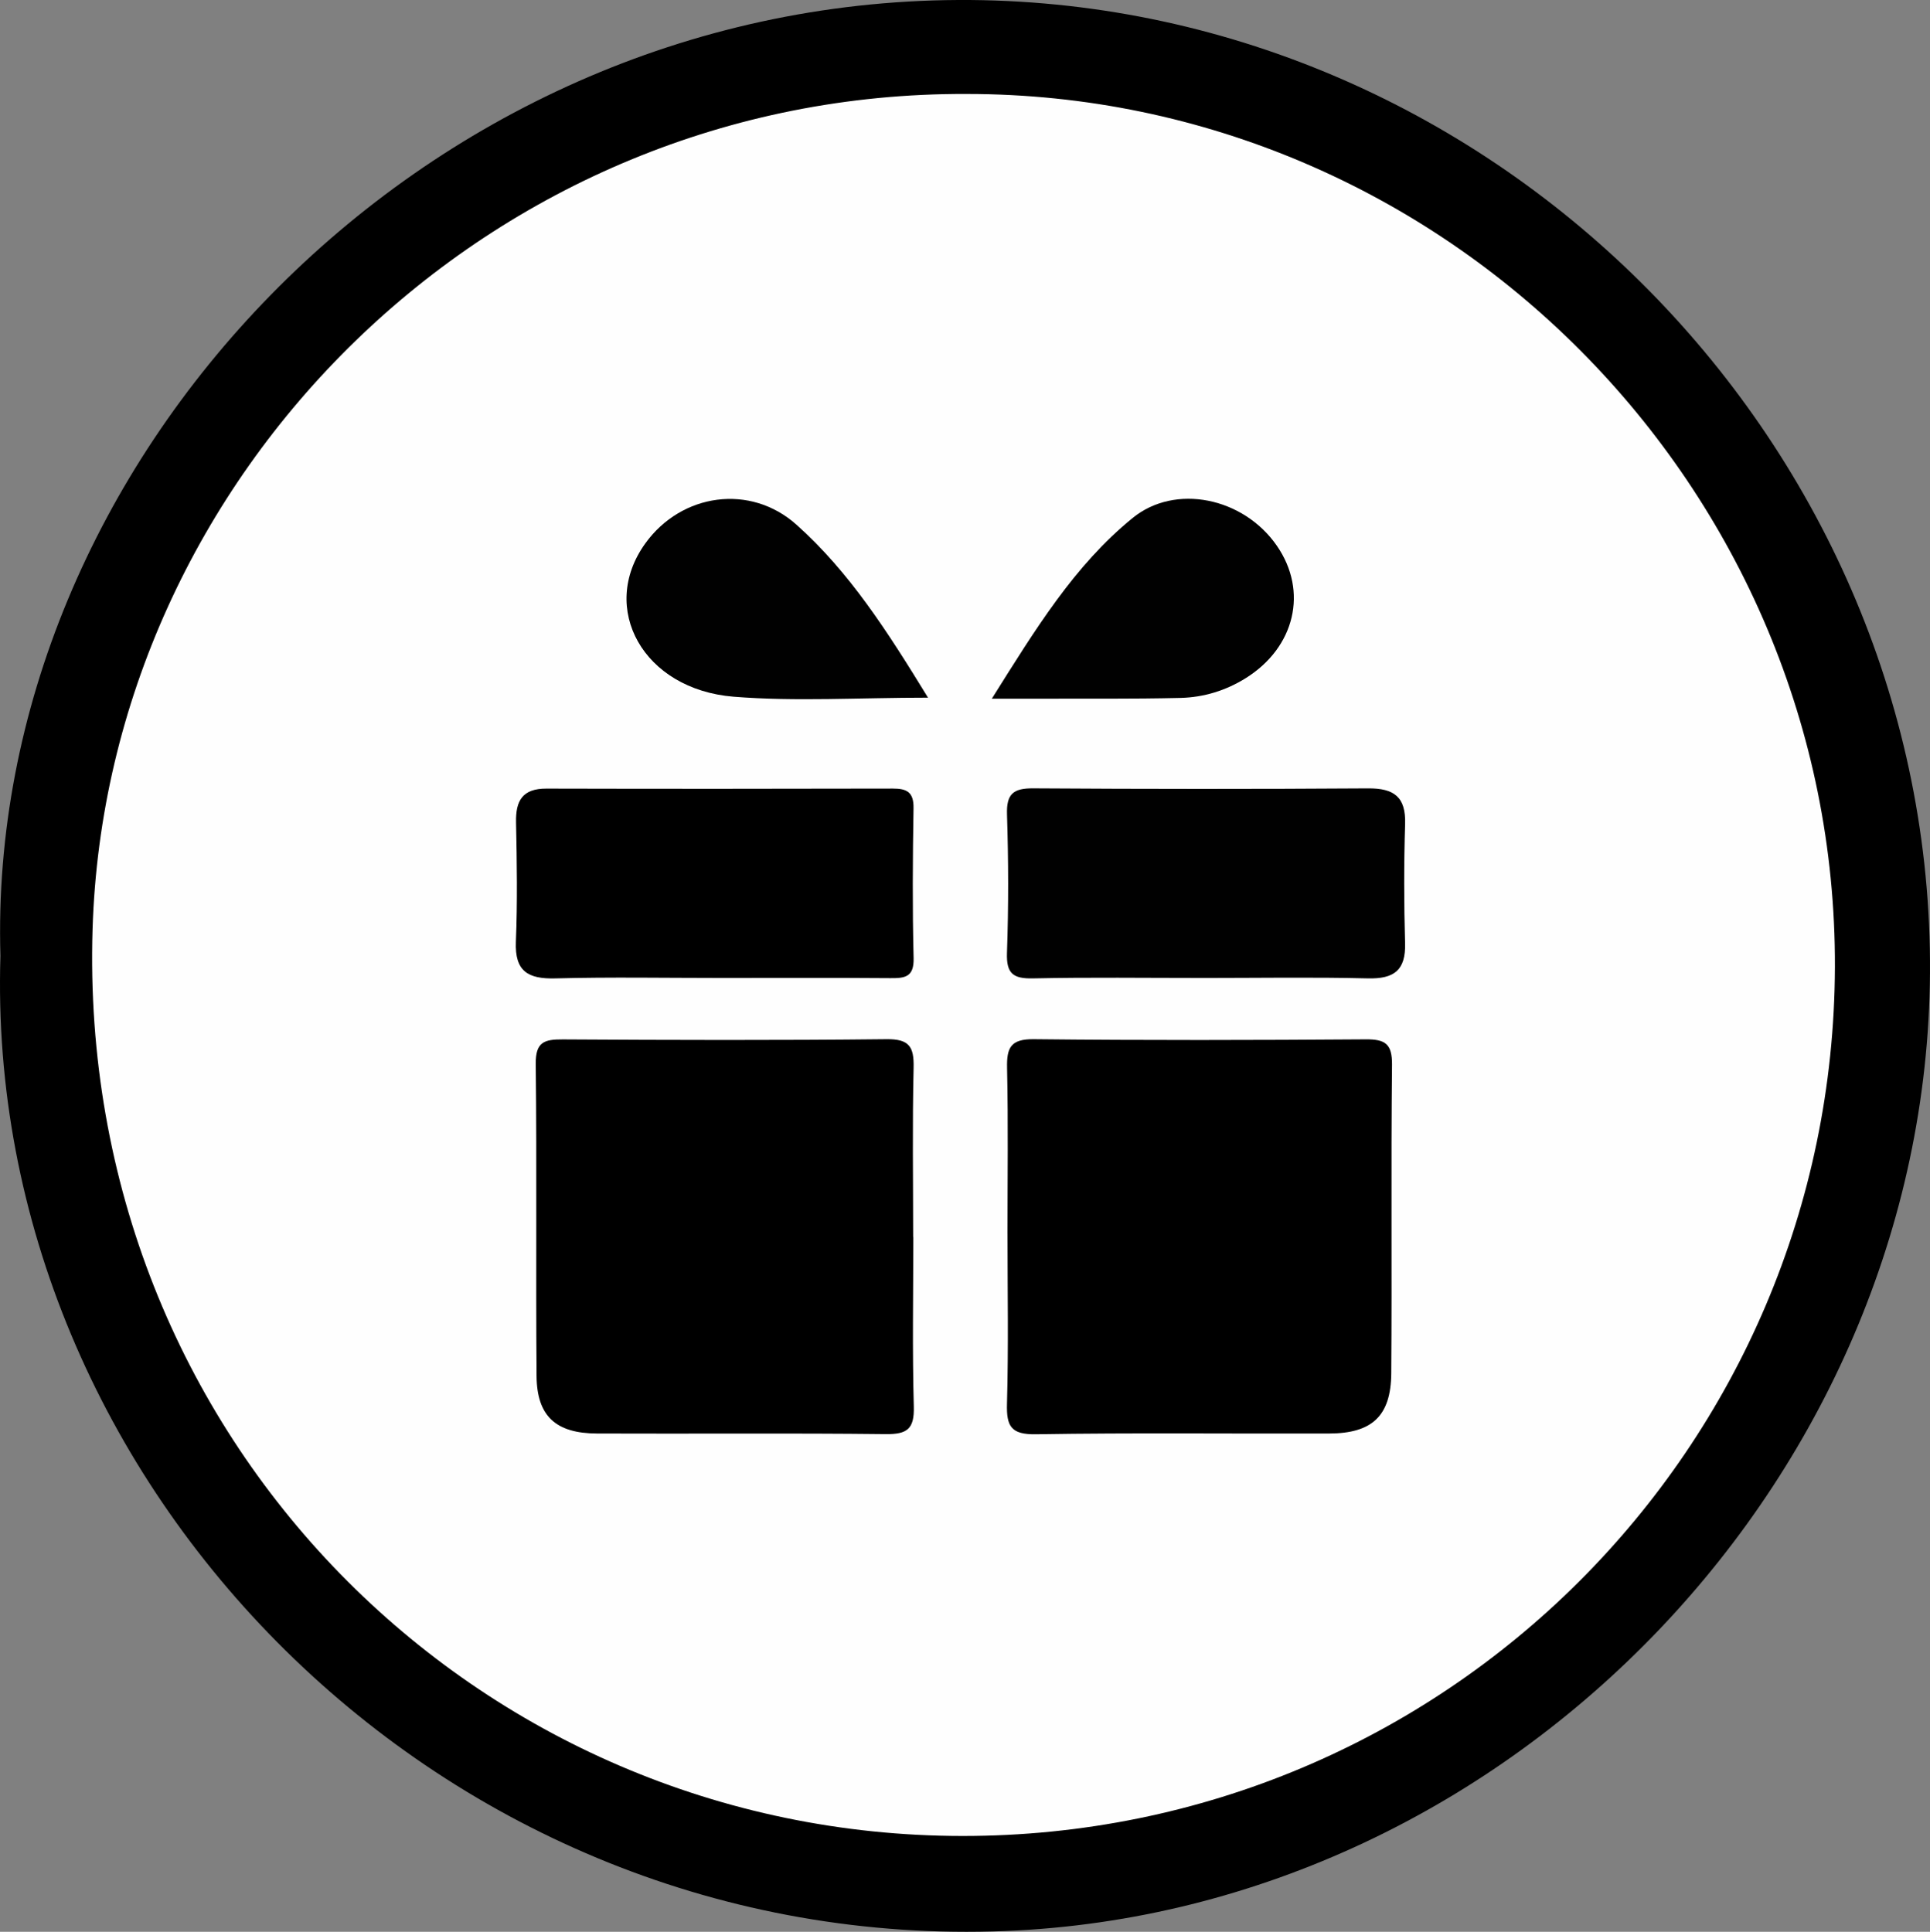 <?xml version="1.0" encoding="UTF-8"?>
<svg id="Layer_1" data-name="Layer 1" xmlns="http://www.w3.org/2000/svg" viewBox="0 0 1160.06 1161.33">
  <rect x="0" y="0" width="1160.06" height="1161.33" fill="#808080" stroke="none"/>
  <path d="M.27,574.66C-8.6,279.68,250.49,1.63,575.94,0c317.94-1.59,582.09,262.13,584.11,577.75,1.96,306.62-250.84,570.74-555.39,583.09C265.74,1174.59-9.86,892.68.27,574.66Z" style="stroke-width: 0px;"/>
  <path d="M580.97,56.49c287.38-.1,522.93,236.79,521.94,524.91-.99,288.84-234.75,522.54-524.53,522.33-290.9-.21-532.01-238.5-522.75-544.93C63.88,285.62,294.24,55.31,580.97,56.49Z" style="fill: #fefefe; stroke-width: 0px;"/>
  <path d="M605.57,741.78c0-33.23.48-66.48-.25-99.7-.27-12.33,2.16-17.5,16.11-17.35,66.46.72,132.94.57,199.4.09,11.73-.09,15.99,2.65,15.86,15.28-.65,61.82.02,123.66-.45,185.49-.2,25.62-11.5,36.11-37.31,36.19-58.74.19-117.49-.51-176.21.45-15.09.25-17.83-4.81-17.45-18.45.94-33.98.31-68.01.31-102.01Z" style="stroke-width: 0px;"/>
  <path d="M548.95,743.72c0,33.97-.62,67.95.31,101.89.37,13.34-3.88,16.68-16.79,16.53-57.89-.66-115.79-.12-173.69-.36-24.71-.1-36.07-10.47-36.27-34.62-.5-62.53.22-125.06-.49-187.59-.15-13.3,5.3-14.77,16.32-14.71,64.84.39,129.69.58,194.53-.13,13.64-.15,16.56,4.49,16.27,17.08-.79,33.95-.27,67.93-.27,101.89h.08Z" style="stroke-width: 0px;"/>
  <path d="M722.73,587.92c-33.94,0-67.88-.46-101.81.25-11.86.25-16.1-2.77-15.66-15.32.97-27.73.9-55.54.02-83.28-.39-12.4,3.88-15.73,15.75-15.65,67.1.44,134.21.47,201.31.02,15.49-.1,22.73,5.07,22.22,21.38-.75,23.89-.7,47.83-.02,71.72.47,16.29-6.65,21.51-22.33,21.13-33.15-.8-66.33-.24-99.49-.24Z" style="fill: #010101; stroke-width: 0px;"/>
  <path d="M433.28,587.92c-33.17,0-66.36-.61-99.51.26-16.38.43-24.42-4.24-23.69-22.06.98-23.87.61-47.83.1-71.73-.28-13.12,3.94-20.35,18.21-20.31,69.43.18,138.86.14,208.29-.02,8.38-.02,12.57,2.14,12.41,11.71-.5,30.08-.7,60.18.05,90.25.29,11.48-5.31,12.08-14.03,12.01-33.94-.27-67.89-.11-101.83-.11Z" style="stroke-width: 0px;"/>
  <path d="M557.81,419.41c-41.69,0-79.45,2.41-116.78-.57-54.39-4.34-81.27-53.14-53.17-92.14,21.83-30.3,63.19-35.98,90.78-11.34,31.91,28.49,54.72,64.14,79.16,104.05Z" style="fill: #010101; stroke-width: 0px;"/>
  <path d="M596.16,420.02c26.39-42.05,49.57-80.05,84.67-108.65,25.51-20.79,66.53-12.39,86.67,16.75,18.89,27.33,10.89,61.01-18.65,79.51-12.08,7.56-25.35,11.59-39.27,11.93-29.25.7-58.53.37-87.79.46-6.77.02-13.55,0-25.63,0Z" style="fill: #010101; stroke-width: 0px;"/>
</svg>